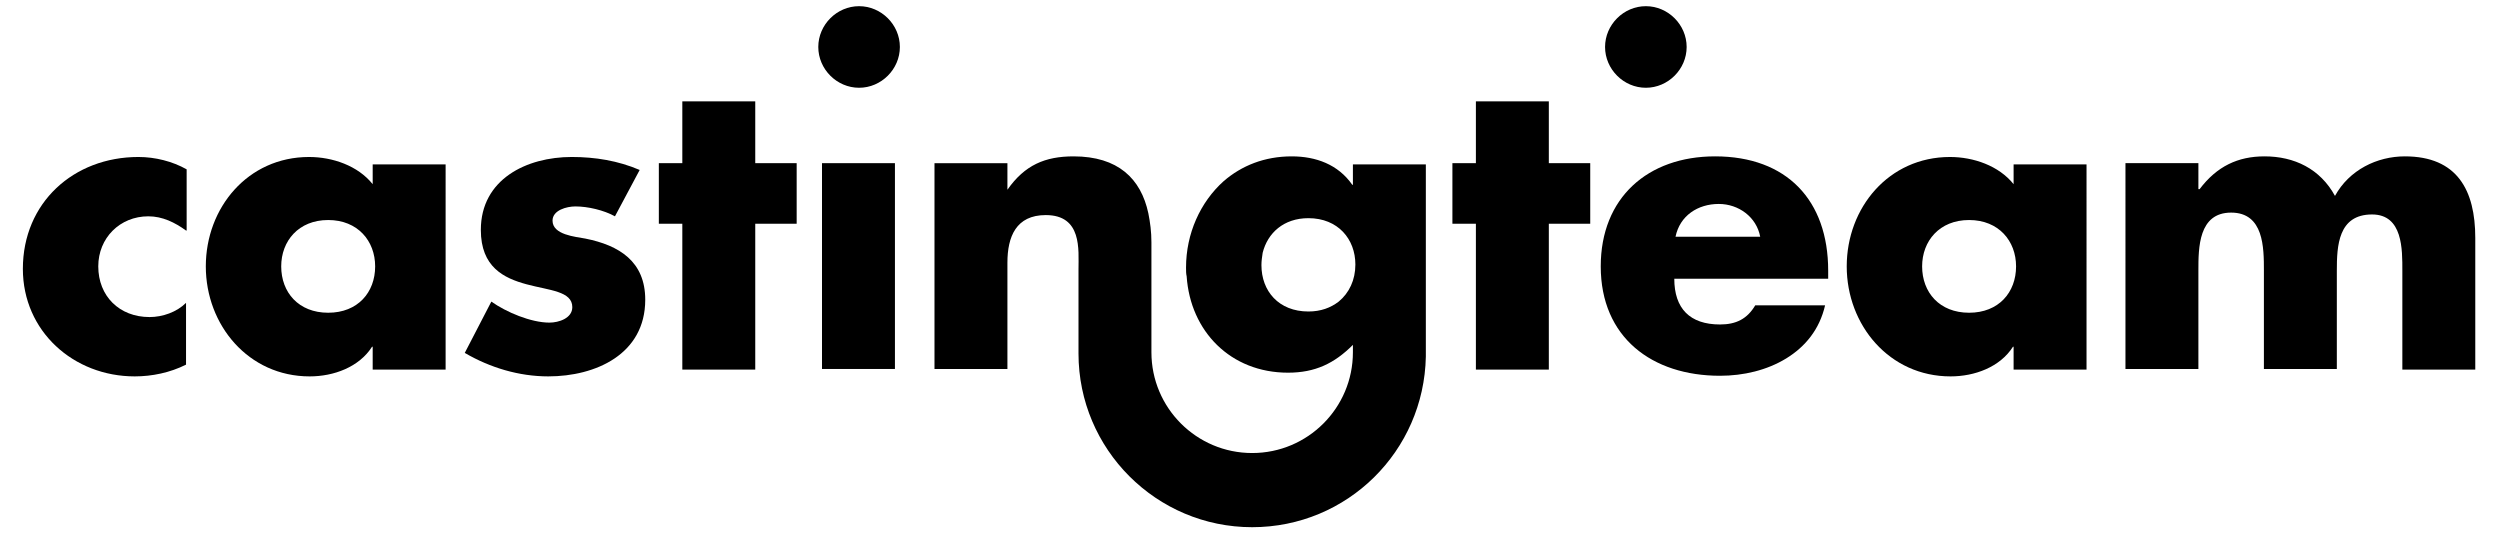<?xml version="1.0" encoding="utf-8"?>
<!-- Generator: Adobe Illustrator 18.1.0, SVG Export Plug-In . SVG Version: 6.00 Build 0)  -->
<svg version="1.1" id="Capa_1" xmlns="http://www.w3.org/2000/svg" xmlns:xlink="http://www.w3.org/1999/xlink" x="0px" y="0px"
	 viewBox="0 0 404.5 88.3" enable-background="new 0 0 404.5 88.3" xml:space="preserve">
<g>
	<path d="M145.6,7.6c0,3.6-3,6.6-6.6,6.6s-6.6-3-6.6-6.6c0-3.6,3-6.6,6.6-6.6S145.6,4,145.6,7.6z"/>
	<path d="M272.9,7.6c0,3.6-3,6.6-6.6,6.6c-3.6,0-6.6-3-6.6-6.6c0-3.6,3-6.6,6.6-6.6C269.9,1,272.9,4,272.9,7.6z"/>
	<path d="M30.1,37.3c-1.8-1.3-3.8-2.3-6.1-2.3c-4.6,0-8.1,3.5-8.1,8.1c0,4.8,3.4,8.2,8.3,8.2c2.1,0,4.4-0.8,5.9-2.3v10
		c-2.6,1.3-5.5,1.9-8.3,1.9c-9.9,0-18.1-7.3-18.1-17.4c0-10.7,8.2-18.1,18.7-18.1c2.7,0,5.5,0.7,7.8,2V37.3z"/>
	<path d="M72.1,59.8H60.3v-3.7h-0.1c-2.1,3.3-6.2,4.8-10.1,4.8c-9.9,0-16.8-8.3-16.8-17.8s6.8-17.7,16.7-17.7
		c3.8,0,7.9,1.4,10.3,4.4v-3.2h11.8V59.8z M45.5,43.1c0,4.2,2.8,7.5,7.6,7.5c4.8,0,7.6-3.3,7.6-7.5c0-4.1-2.8-7.5-7.6-7.5
		C48.3,35.6,45.5,39,45.5,43.1z"/>
	<path d="M99.5,35c-1.8-1-4.4-1.6-6.4-1.6c-1.4,0-3.7,0.6-3.7,2.3c0,2.3,3.7,2.6,5.3,2.9c5.5,1.1,9.7,3.7,9.7,9.9
		c0,8.8-8,12.4-15.7,12.4c-4.7,0-9.4-1.4-13.5-3.8l4.3-8.3c2.4,1.7,6.4,3.4,9.4,3.4c1.5,0,3.7-0.7,3.7-2.5c0-2.6-3.7-2.7-7.4-3.7
		c-3.7-1-7.4-2.8-7.4-8.8c0-8.2,7.4-11.8,14.7-11.8c3.8,0,7.5,0.6,11,2.1L99.5,35z"/>
	<path d="M122.2,59.8h-11.8V36.2h-3.8v-9.8h3.8v-10h11.8v10h6.7v9.8h-6.7V59.8z"/>
	<rect x="133" y="26.4" width="11.8" height="33.3"/>
	<path d="M250.6,59.8h-11.8V36.2h-3.8v-9.8h3.8v-10h11.8v10h6.7v9.8h-6.7V59.8z"/>
	<path d="M295.8,43.8c0-11.4-6.7-18.5-18.3-18.5c-10.9,0-18.5,6.7-18.5,17.8c0,11.5,8.3,17.7,19.3,17.7c3.8,0,7.6-0.9,10.7-2.8
		c3.1-1.9,5.4-4.7,6.3-8.6H284c-1.3,2.2-3.1,3.1-5.7,3.1c-4.9,0-7.4-2.6-7.4-7.4h24.9V43.8z M271.1,38.3c0.7-3.4,3.6-5.3,7-5.3
		c3.2,0,6.1,2.1,6.7,5.3H271.1z"/>
	<path d="M337.6,59.8h-11.8v-3.7h-0.1c-2.1,3.3-6.2,4.8-10.1,4.8c-9.9,0-16.8-8.3-16.8-17.8s6.8-17.7,16.7-17.7
		c3.8,0,7.9,1.4,10.3,4.4v-3.2h11.8V59.8z M311,43.1c0,4.2,2.8,7.5,7.6,7.5c4.8,0,7.6-3.3,7.6-7.5c0-4.1-2.8-7.5-7.6-7.5
		C313.8,35.6,311,39,311,43.1z"/>
	<path d="M355.8,30.6h0.1c2.8-3.7,6.2-5.3,10.5-5.3c4.8,0,9,2,11.4,6.4c2.3-4.2,6.8-6.4,11.3-6.4c8.5,0,11.4,5.5,11.4,13.2v21.3
		h-11.8V43.8c0-3.4,0.1-9.1-4.9-9.1c-5.5,0-5.7,5.1-5.7,9.1v15.9h-11.8V43.8c0-3.7,0-9.4-5.3-9.4s-5.3,5.7-5.3,9.4v15.9h-11.8V26.4
		h11.8V30.6z"/>
	<path d="M218.9,26.4v3.5h-0.1c-2.3-3.3-5.9-4.6-9.8-4.6c-4.4,0-8.1,1.5-11,4c-3.8,3.4-6.1,8.5-6.1,14c0,0.5,0,1,0.1,1.4
		c0.6,8.9,7.1,15.6,16.4,15.6c4.4,0,7.5-1.5,10.5-4.5c0,0.3,0,1.2,0,1.2c0,9-7.3,16.3-16.3,16.3c-9,0-16.3-7.3-16.3-16.3h0
		c0,0,0,0,0,0l0,0l0,0V39.2c0-1.7-0.2-3.2-0.5-4.7c-1.2-5.6-4.9-9.2-12.1-9.2c-4.6,0-7.9,1.4-10.7,5.4H163v-4.3h-11.8v33.3H163V42.5
		c0-4.2,1.4-7.7,6.2-7.7c5.9,0,5.3,5.6,5.3,8.8v13.6l0,0h0c0,15.5,12.6,28.1,28.1,28.1c15.4,0,27.8-12.3,28.1-27.6l0-31.1H218.9z
		 M216.6,48.8c-1.3,1-2.9,1.6-4.9,1.6c-4.8,0-7.6-3.3-7.6-7.5c0-0.7,0.1-1.3,0.2-2c0.8-3.2,3.4-5.6,7.4-5.6c4.8,0,7.6,3.4,7.6,7.5
		C219.3,45.3,218.3,47.4,216.6,48.8z"/>
</g>
</svg>
